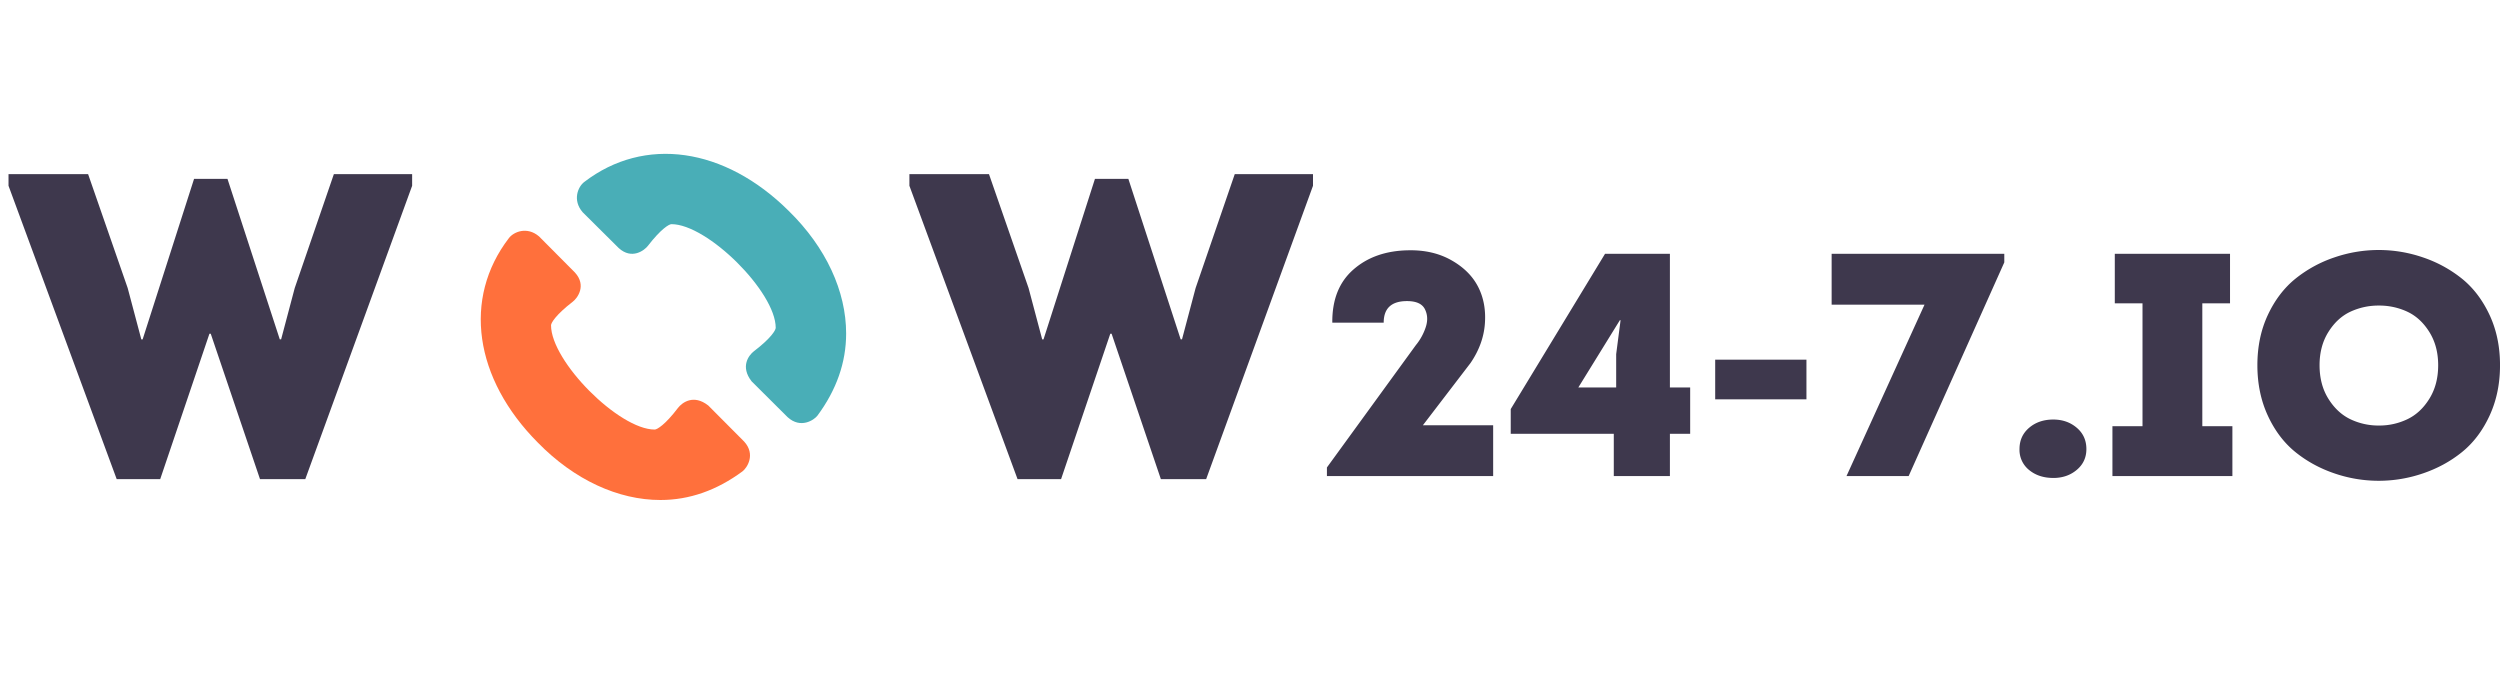 <svg viewBox="0 0 130 35" xmlns="http://www.w3.org/2000/svg" fill="none"  xmlns:v="https://vecta.io/nano"><path d="M10.091 9.302h1.738l2.72 8.345h.069l.708-2.67 2.035-5.922h4.07v.605l-5.556 15.255H13.52l-2.561-7.56h-.069l-2.559 7.56H6.068L.443 9.66v-.605h4.138l2.058 5.922.709 2.67h.069l2.674-8.345zm46.846 0h1.738l2.72 8.345h.069l.708-2.67 2.035-5.922h4.069v.605L62.72 24.915h-2.355l-2.561-7.56h-.069l-2.559 7.56h-2.263L47.289 9.66v-.605h4.138l2.058 5.922.709 2.67h.069l2.674-8.345zm16.684 8.65a2.89 2.89 0 0 0 .518-.941c.112-.341.096-.652-.044-.933s-.451-.421-.931-.421c-.808 0-1.212.375-1.212 1.123H69.28c-.012-1.189.351-2.107 1.089-2.757s1.687-.985 2.846-1.007c.856-.021 1.605.149 2.25.512s1.109.825 1.397 1.387.405 1.199.352 1.915-.302 1.397-.747 2.047l-2.477 3.236h3.654v2.641H69v-.446l4.621-6.356zm13.214 4.606v2.196h-2.918v-2.196h-5.359v-1.286l4.903-8.073h3.374v6.95h1.054v2.41h-1.054zm-2.601-5.91l-2.161 3.5h1.968v-1.733l.229-1.766h-.036v-.001zm4.957 2.055h4.744v2.063H89.19v-2.063zm15.032-5.505v.446L99.25 24.755h-3.232l4.058-8.914h-4.831v-2.643h8.978zm2.547 11.655c-.503 0-.922-.138-1.256-.412a1.34 1.34 0 0 1-.5-1.09c0-.451.166-.82.5-1.106s.753-.429 1.256-.429c.482 0 .889.144 1.223.429s.499.654.499 1.106c0 .44-.165.8-.5 1.082s-.741.421-1.222.421zm7.75-2.691h1.564v2.592h-6.238v-2.592h1.564v-6.389h-1.441v-2.576h5.992v2.575h-1.441v6.389zm14.936-5.786c.362.775.545 1.648.545 2.616s-.183 1.843-.545 2.625-.84 1.412-1.432 1.891-1.265.847-2.021 1.105a7.08 7.08 0 0 1-2.31.388 7.09 7.09 0 0 1-2.312-.388c-.755-.258-1.429-.627-2.02-1.105s-1.07-1.109-1.432-1.891-.545-1.656-.545-2.625.182-1.84.545-2.616.841-1.403 1.432-1.882a6.55 6.55 0 0 1 2.02-1.106 7.1 7.1 0 0 1 2.312-.388 7.08 7.08 0 0 1 2.31.388 6.58 6.58 0 0 1 2.021 1.105c.592.478 1.069 1.107 1.432 1.883zm-8.839 2.616c0 .671.153 1.252.457 1.741s.686.845 1.142 1.065a3.38 3.38 0 0 0 1.485.33 3.37 3.37 0 0 0 1.485-.33c.46-.221.838-.574 1.142-1.065s.457-1.069.457-1.741c0-.66-.152-1.235-.457-1.725s-.685-.841-1.142-1.056-.97-.326-1.485-.322a3.45 3.45 0 0 0-1.485.322c-.456.215-.837.567-1.142 1.056s-.457 1.065-.457 1.725z" fill="#3e384d"/><path d="M38.696 22.961l-1.865-1.874c-.771-.606-1.363-.148-1.572.12-.679.894-1.097 1.13-1.213 1.13-1.866 0-5.392-3.546-5.392-5.422 0-.121.238-.537 1.126-1.223.238-.179.74-.837.118-1.52l-1.866-1.877c-.628-.539-1.328-.236-1.571.089-2.401 3.132-1.807 7.3 1.511 10.636 1.897 1.937 4.177 2.98 6.371 2.98 1.511 0 2.934-.505 4.265-1.488.238-.18.7-.877.089-1.55" fill="#ff703c"/><path d="M40.96 21.696c.675.613 1.372.148 1.551-.088.983-1.331 1.488-2.754 1.488-4.265 0-2.195-1.043-4.474-2.98-6.371-3.337-3.317-7.505-3.911-10.636-1.511-.326.244-.628.943-.088 1.572l1.878 1.865c.682.623 1.339.12 1.52-.117.685-.888 1.102-1.125 1.222-1.125 1.876 0 5.422 3.525 5.422 5.391 0 .117-.237.534-1.131 1.215-.269.207-.726.799-.12 1.57l1.874 1.865z" fill="#49aeb7"/></svg>